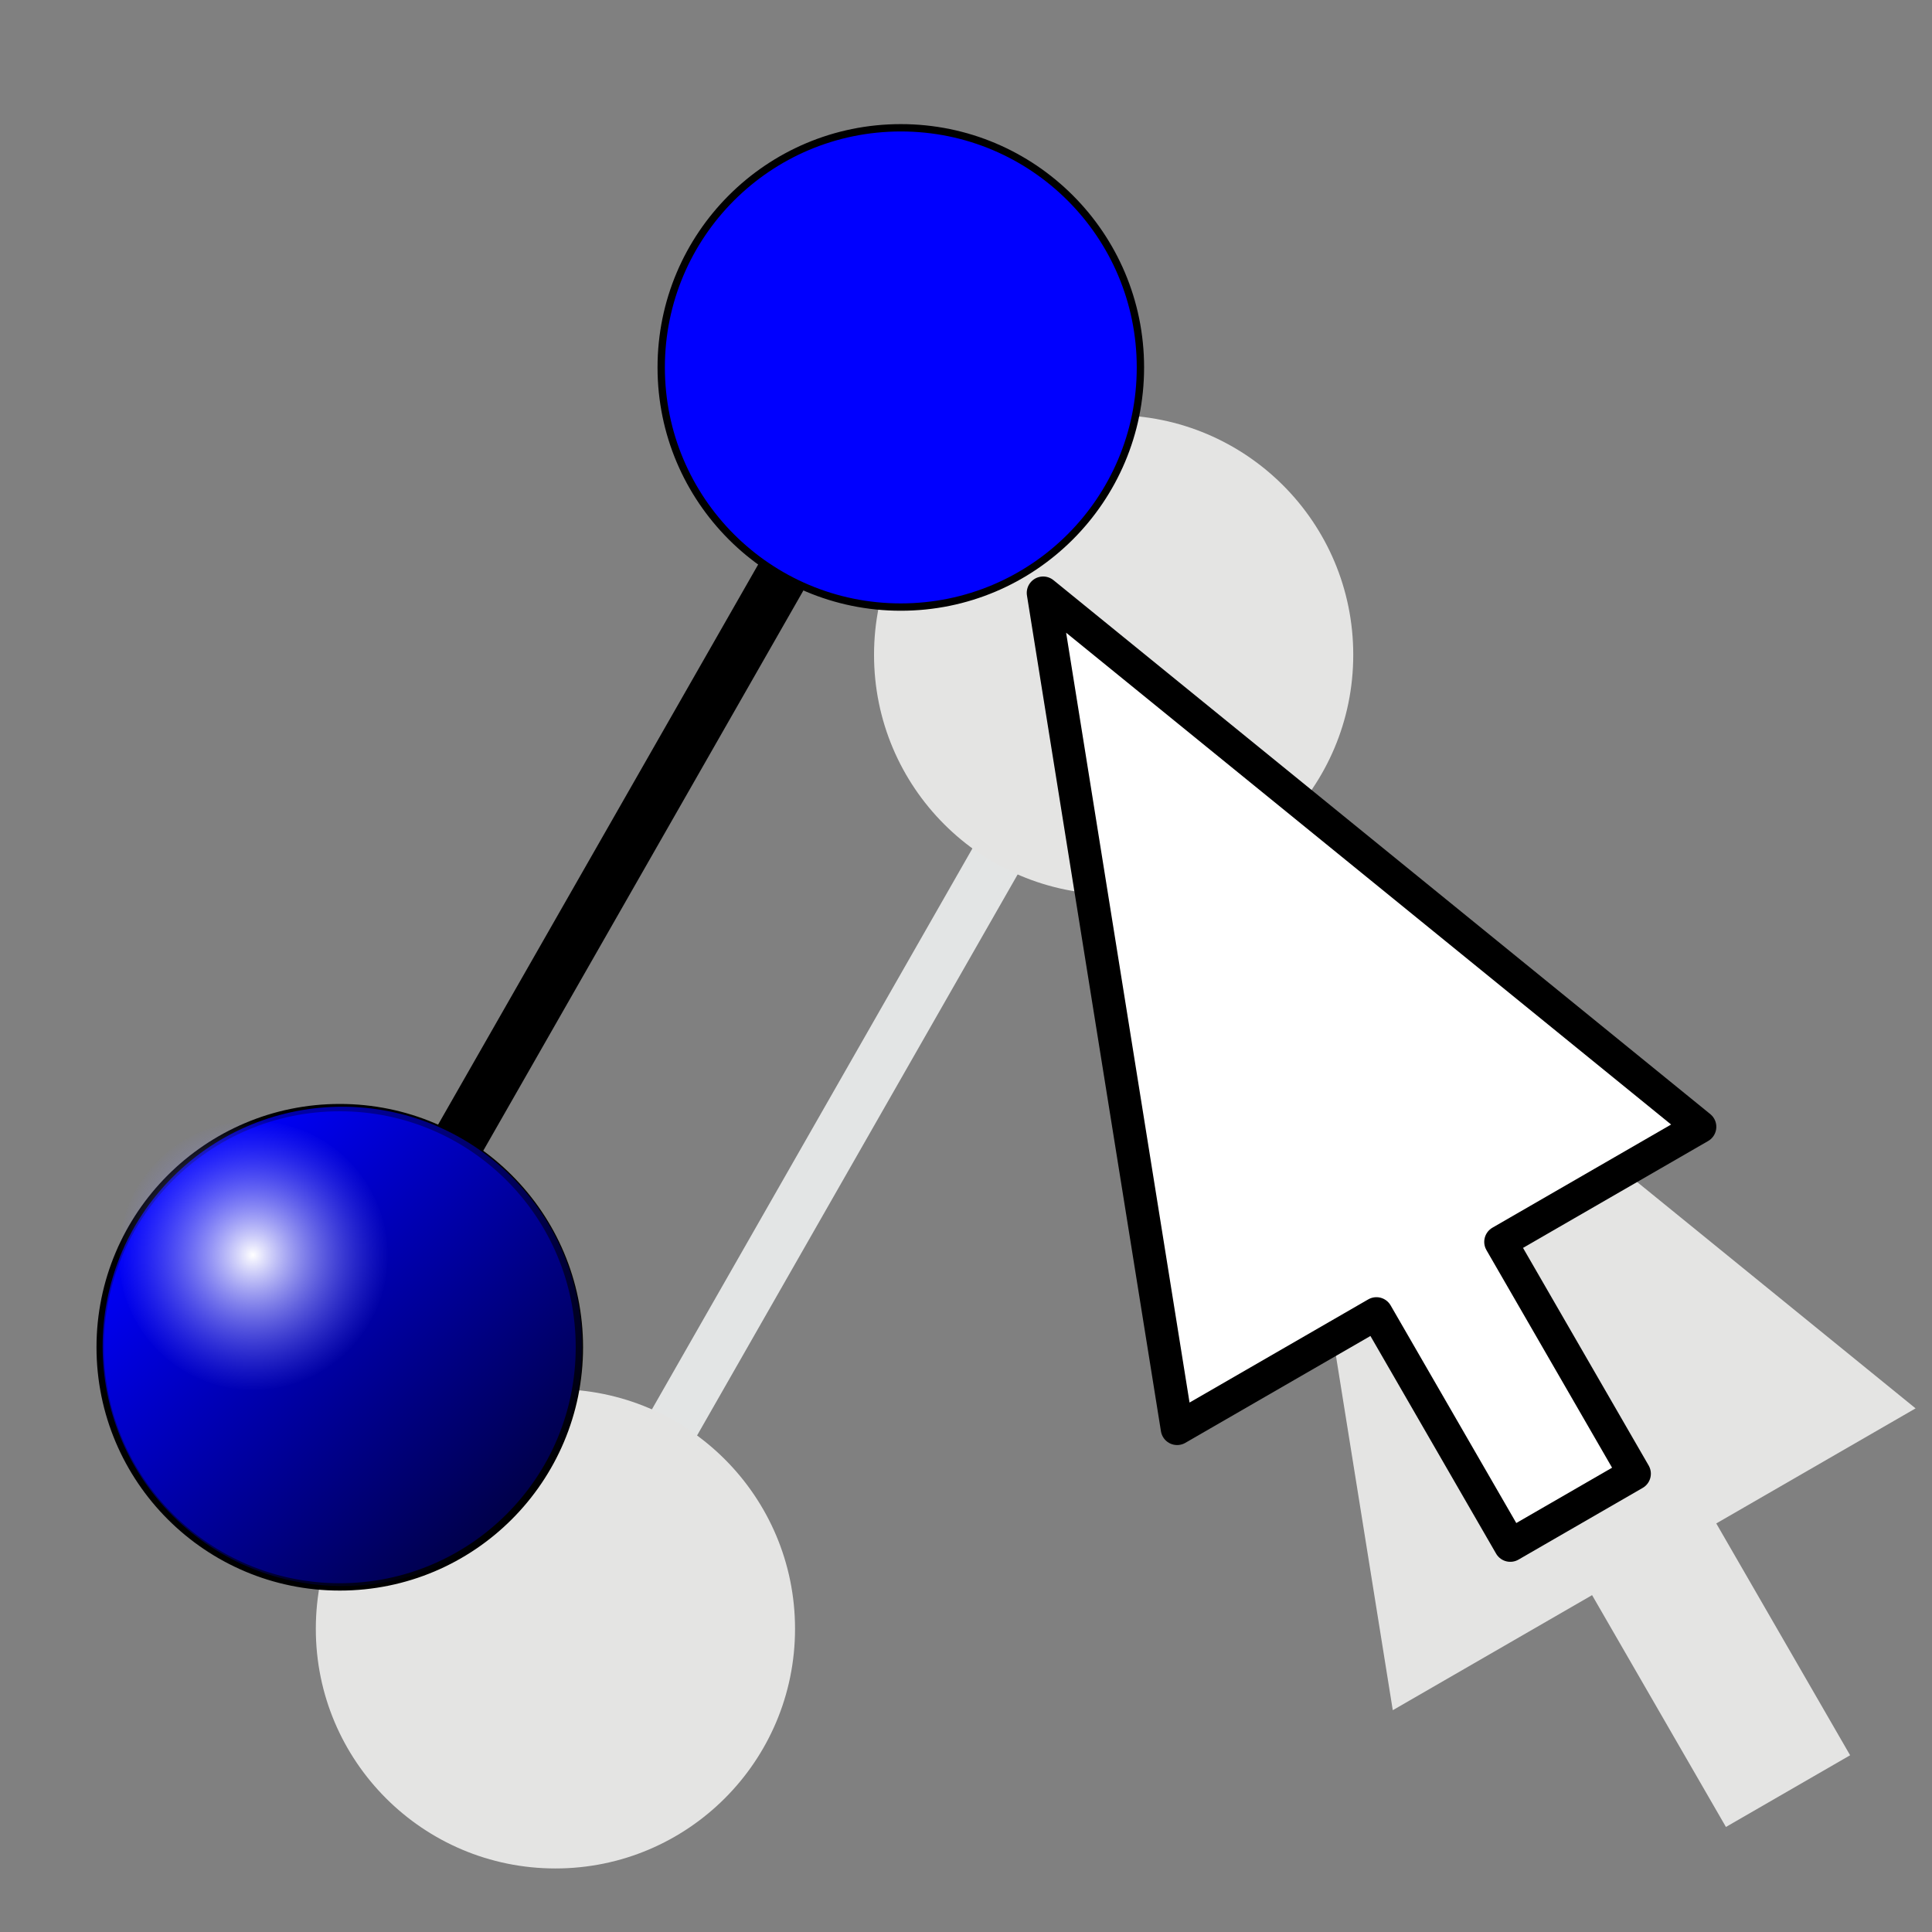 <?xml version="1.0" encoding="UTF-8" standalone="no"?>
<!-- Created with Inkscape (http://www.inkscape.org/) -->
<svg
   xmlns:dc="http://purl.org/dc/elements/1.1/"
   xmlns:cc="http://web.resource.org/cc/"
   xmlns:rdf="http://www.w3.org/1999/02/22-rdf-syntax-ns#"
   xmlns:svg="http://www.w3.org/2000/svg"
   xmlns="http://www.w3.org/2000/svg"
   xmlns:xlink="http://www.w3.org/1999/xlink"
   xmlns:sodipodi="http://sodipodi.sourceforge.net/DTD/sodipodi-0.dtd"
   xmlns:inkscape="http://www.inkscape.org/namespaces/inkscape"
   version="1.0"
   width="100"
   height="100"
   id="svg2"
   sodipodi:version="0.32"
   inkscape:version="0.45.1"
   sodipodi:docname="build_chain.svg"
   sodipodi:docbase="/home/tris/src/aten/src/gui-qt/icons"
   inkscape:output_extension="org.inkscape.output.svg.inkscape">
  <rect width="100%" height="100%" fill="#808080" stroke="none"/>
  <sodipodi:namedview
     inkscape:window-height="714"
     inkscape:window-width="1024"
     inkscape:pageshadow="2"
     inkscape:pageopacity="0.0"
     guidetolerance="10.0"
     gridtolerance="10.0"
     objecttolerance="10.0"
     borderopacity="1.0"
     bordercolor="#666666"
     pagecolor="#ffffff"
     id="base"
     inkscape:zoom="2.445"
     inkscape:cx="92.132244"
     inkscape:cy="33.258981"
     inkscape:window-x="5"
     inkscape:window-y="52"
     inkscape:current-layer="svg2" />
  <defs
     id="defs4">
    <linearGradient
       id="linearGradient3384">
      <stop
         style="stop-color:#0000ff;stop-opacity:1;"
         offset="0"
         id="stop3386" />
      <stop
         style="stop-color:#000000;stop-opacity:1"
         offset="1"
         id="stop3388" />
    </linearGradient>
    <linearGradient
       id="linearGradient3252">
      <stop
         style="stop-color:#ffffff;stop-opacity:1"
         offset="0"
         id="stop3254" />
      <stop
         style="stop-color:#7f7fff;stop-opacity:0;"
         offset="1"
         id="stop3256" />
    </linearGradient>
    <linearGradient
       inkscape:collect="always"
       xlink:href="#linearGradient3384"
       id="linearGradient6920"
       gradientUnits="userSpaceOnUse"
       gradientTransform="matrix(0.269,0.269,-0.269,0.269,38.228,-8.449)"
       x1="25.398"
       y1="63.346"
       x2="90.625"
       y2="63.346" />
    <radialGradient
       inkscape:collect="always"
       xlink:href="#linearGradient3252"
       id="radialGradient6922"
       gradientUnits="userSpaceOnUse"
       gradientTransform="matrix(0.213,0,0,0.213,19.805,5.961)"
       cx="58.012"
       cy="63.346"
       fx="58.012"
       fy="63.346"
       r="33.113" />
    <linearGradient
       inkscape:collect="always"
       xlink:href="#linearGradient3384"
       id="linearGradient6924"
       gradientUnits="userSpaceOnUse"
       gradientTransform="matrix(0.269,0.269,-0.269,0.269,38.228,-8.449)"
       x1="25.398"
       y1="63.346"
       x2="90.625"
       y2="63.346" />
    <radialGradient
       inkscape:collect="always"
       xlink:href="#linearGradient3252"
       id="radialGradient6926"
       gradientUnits="userSpaceOnUse"
       gradientTransform="matrix(0.213,0,0,0.213,19.805,5.961)"
       cx="58.012"
       cy="63.346"
       fx="58.012"
       fy="63.346"
       r="33.113" />
  </defs>
  <g
     id="g6982"
     transform="translate(-92.434,-34.356)">
    <path
       id="path6930"
       d="M 120.774,119.481 C 150.221,67.947 150.221,67.947 150.221,67.947"
       style="fill:none;fill-rule:evenodd;stroke:#e3e5e5;stroke-width:2.7;stroke-linecap:butt;stroke-linejoin:miter;stroke-miterlimit:4;stroke-dasharray:none;stroke-opacity:1" />
    <path
       d="M 162.478,68.249 C 162.48,75.1 156.927,80.654 150.076,80.654 C 143.226,80.654 137.673,75.1 137.674,68.249 C 137.673,61.399 143.226,55.845 150.076,55.845 C 156.927,55.845 162.48,61.399 162.478,68.249 L 162.478,68.249 z "
       style="fill:#e4e4e3;fill-opacity:1;fill-rule:evenodd;stroke:none;stroke-width:0.38px;stroke-linecap:butt;stroke-linejoin:miter;stroke-opacity:1"
       id="path6934" />
    <path
       id="path6940"
       d="M 157.588,79.617 L 164.524,122.876 L 174.84,116.92 L 181.768,128.919 L 188.196,125.208 L 181.268,113.209 L 191.584,107.253 L 157.588,79.617 z "
       style="fill:#e4e4e3;fill-opacity:1;fill-rule:evenodd;stroke:none;stroke-width:1.697;stroke-linecap:round;stroke-linejoin:round;stroke-miterlimit:4;stroke-dashoffset:0;stroke-opacity:1" />
    <path
       d="M 133.585,118.663 C 133.586,125.513 128.033,131.067 121.183,131.067 C 114.332,131.067 108.779,125.513 108.781,118.663 C 108.779,111.812 114.332,106.259 121.183,106.259 C 128.033,106.259 133.586,111.812 133.585,118.663 L 133.585,118.663 z "
       style="fill:#e4e4e3;fill-opacity:1;fill-rule:evenodd;stroke:none;stroke-width:0.38px;stroke-linecap:butt;stroke-linejoin:miter;stroke-opacity:1"
       id="path6944" />
  </g>
  <path
     style="fill:none;fill-rule:evenodd;stroke:#000000;stroke-width:2.7;stroke-linecap:butt;stroke-linejoin:miter;stroke-opacity:1;stroke-miterlimit:4;stroke-dasharray:none"
     d="M 17.178,70.552 C 46.626,19.018 46.626,19.018 46.626,19.018"
     id="path6928" />
  <g
     id="g6912"
     transform="translate(-19.078,45.505)">
    <path
       d="M 49.067,24.229 C 49.068,31.079 43.515,36.633 36.665,36.633 C 29.815,36.633 24.262,31.079 24.263,24.229 C 24.262,17.379 29.815,11.825 36.665,11.825 C 43.515,11.825 49.068,17.379 49.067,24.229 L 49.067,24.229 z "
       style="fill:#0000ff;fill-opacity:1;fill-rule:evenodd;stroke:#000000;stroke-width:0.38px;stroke-linecap:butt;stroke-linejoin:miter;stroke-opacity:1"
       id="path6914" />
    <path
       d="M 45.563,32.952 C 40.72,37.797 32.866,37.798 28.022,32.954 C 23.178,28.11 23.179,20.256 28.024,15.413 C 32.867,10.568 40.721,10.568 45.564,15.412 C 50.408,20.256 50.408,28.109 45.563,32.952 L 45.563,32.952 z "
       style="opacity:0.717;fill:url(#linearGradient6920);fill-opacity:1;fill-rule:evenodd;stroke:none;stroke-width:1px;stroke-linecap:butt;stroke-linejoin:miter;stroke-opacity:1"
       id="path6916" />
    <path
       d="M 39.148,19.481 C 39.149,23.326 36.032,26.444 32.187,26.444 C 28.342,26.444 25.225,23.326 25.226,19.481 C 25.225,15.637 28.342,12.519 32.187,12.519 C 36.032,12.519 39.149,15.637 39.148,19.481 L 39.148,19.481 z "
       style="fill:url(#radialGradient6922);fill-opacity:1;fill-rule:evenodd;stroke:none;stroke-width:1px;stroke-linecap:butt;stroke-linejoin:miter;stroke-opacity:1"
       id="path6918" />
  </g>
  <use
     x="0"
     y="0"
     xlink:href="#g6912"
     id="use2534"
     transform="translate(29.039,-50.716)"
     width="100"
     height="100" />
  <path
     style="fill:#ffffff;fill-opacity:1;fill-rule:evenodd;stroke:#000000;stroke-width:1.697;stroke-linecap:round;stroke-linejoin:round;stroke-miterlimit:4;stroke-dashoffset:0;stroke-opacity:1"
     d="M 53.993,30.688 L 60.928,73.947 L 71.244,67.991 L 78.172,79.991 L 84.6,76.279 L 77.672,64.28 L 87.988,58.324 L 53.993,30.688 z "
     id="path6783" />
</svg>
